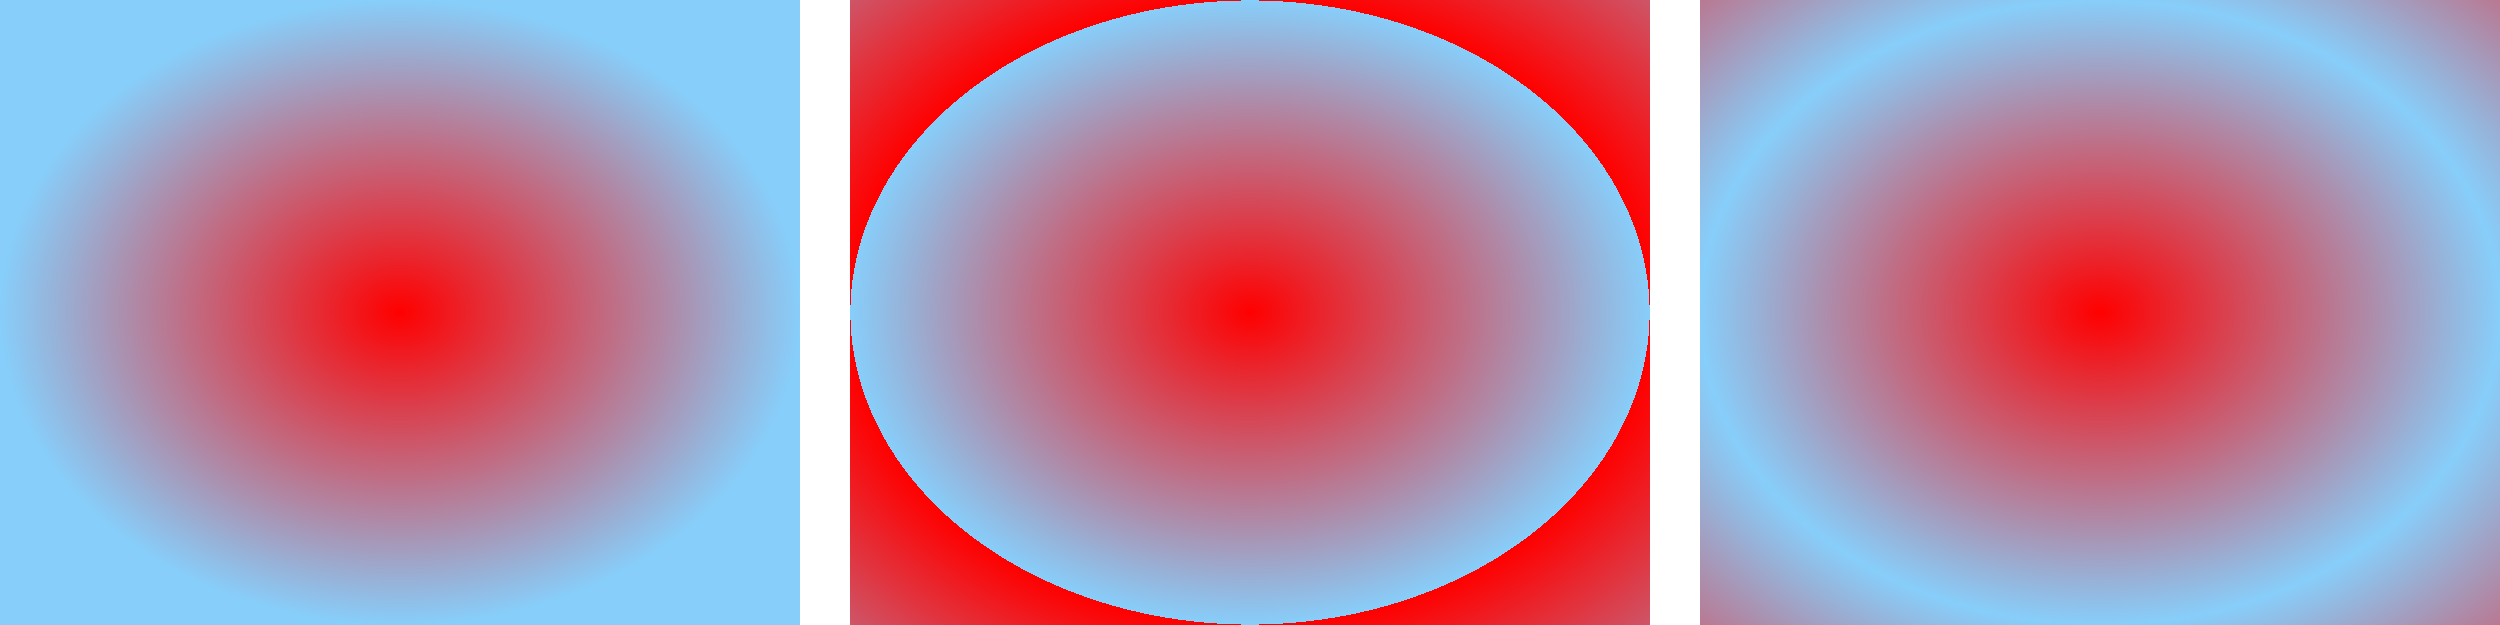 <svg xmlns="http://www.w3.org/2000/svg" 
     xmlns:xlink="http://www.w3.org/1999/xlink" 
     width="4in" height="1in"> 
    <title xml:lang="en">Repeating Radial Gradients</title>
    <radialGradient id="red-blue" spreadMethod="pad">
        <stop stop-color="red" offset="0"/>
        <stop stop-color="lightSkyBlue" offset="1"/>
    </radialGradient>
    <radialGradient id="repeat" spreadMethod="repeat"
                    xlink:href="#red-blue" />
    <radialGradient id="reflect" spreadMethod="reflect"
                    xlink:href="#red-blue" />
    
    <rect height="1in" width="32%" x="0" fill="url(#red-blue)" />
    <rect height="1in" width="32%" x="34%" fill="url(#repeat)" /> 
    <rect height="1in" width="32%" x="68%" fill="url(#reflect)" />
</svg> 